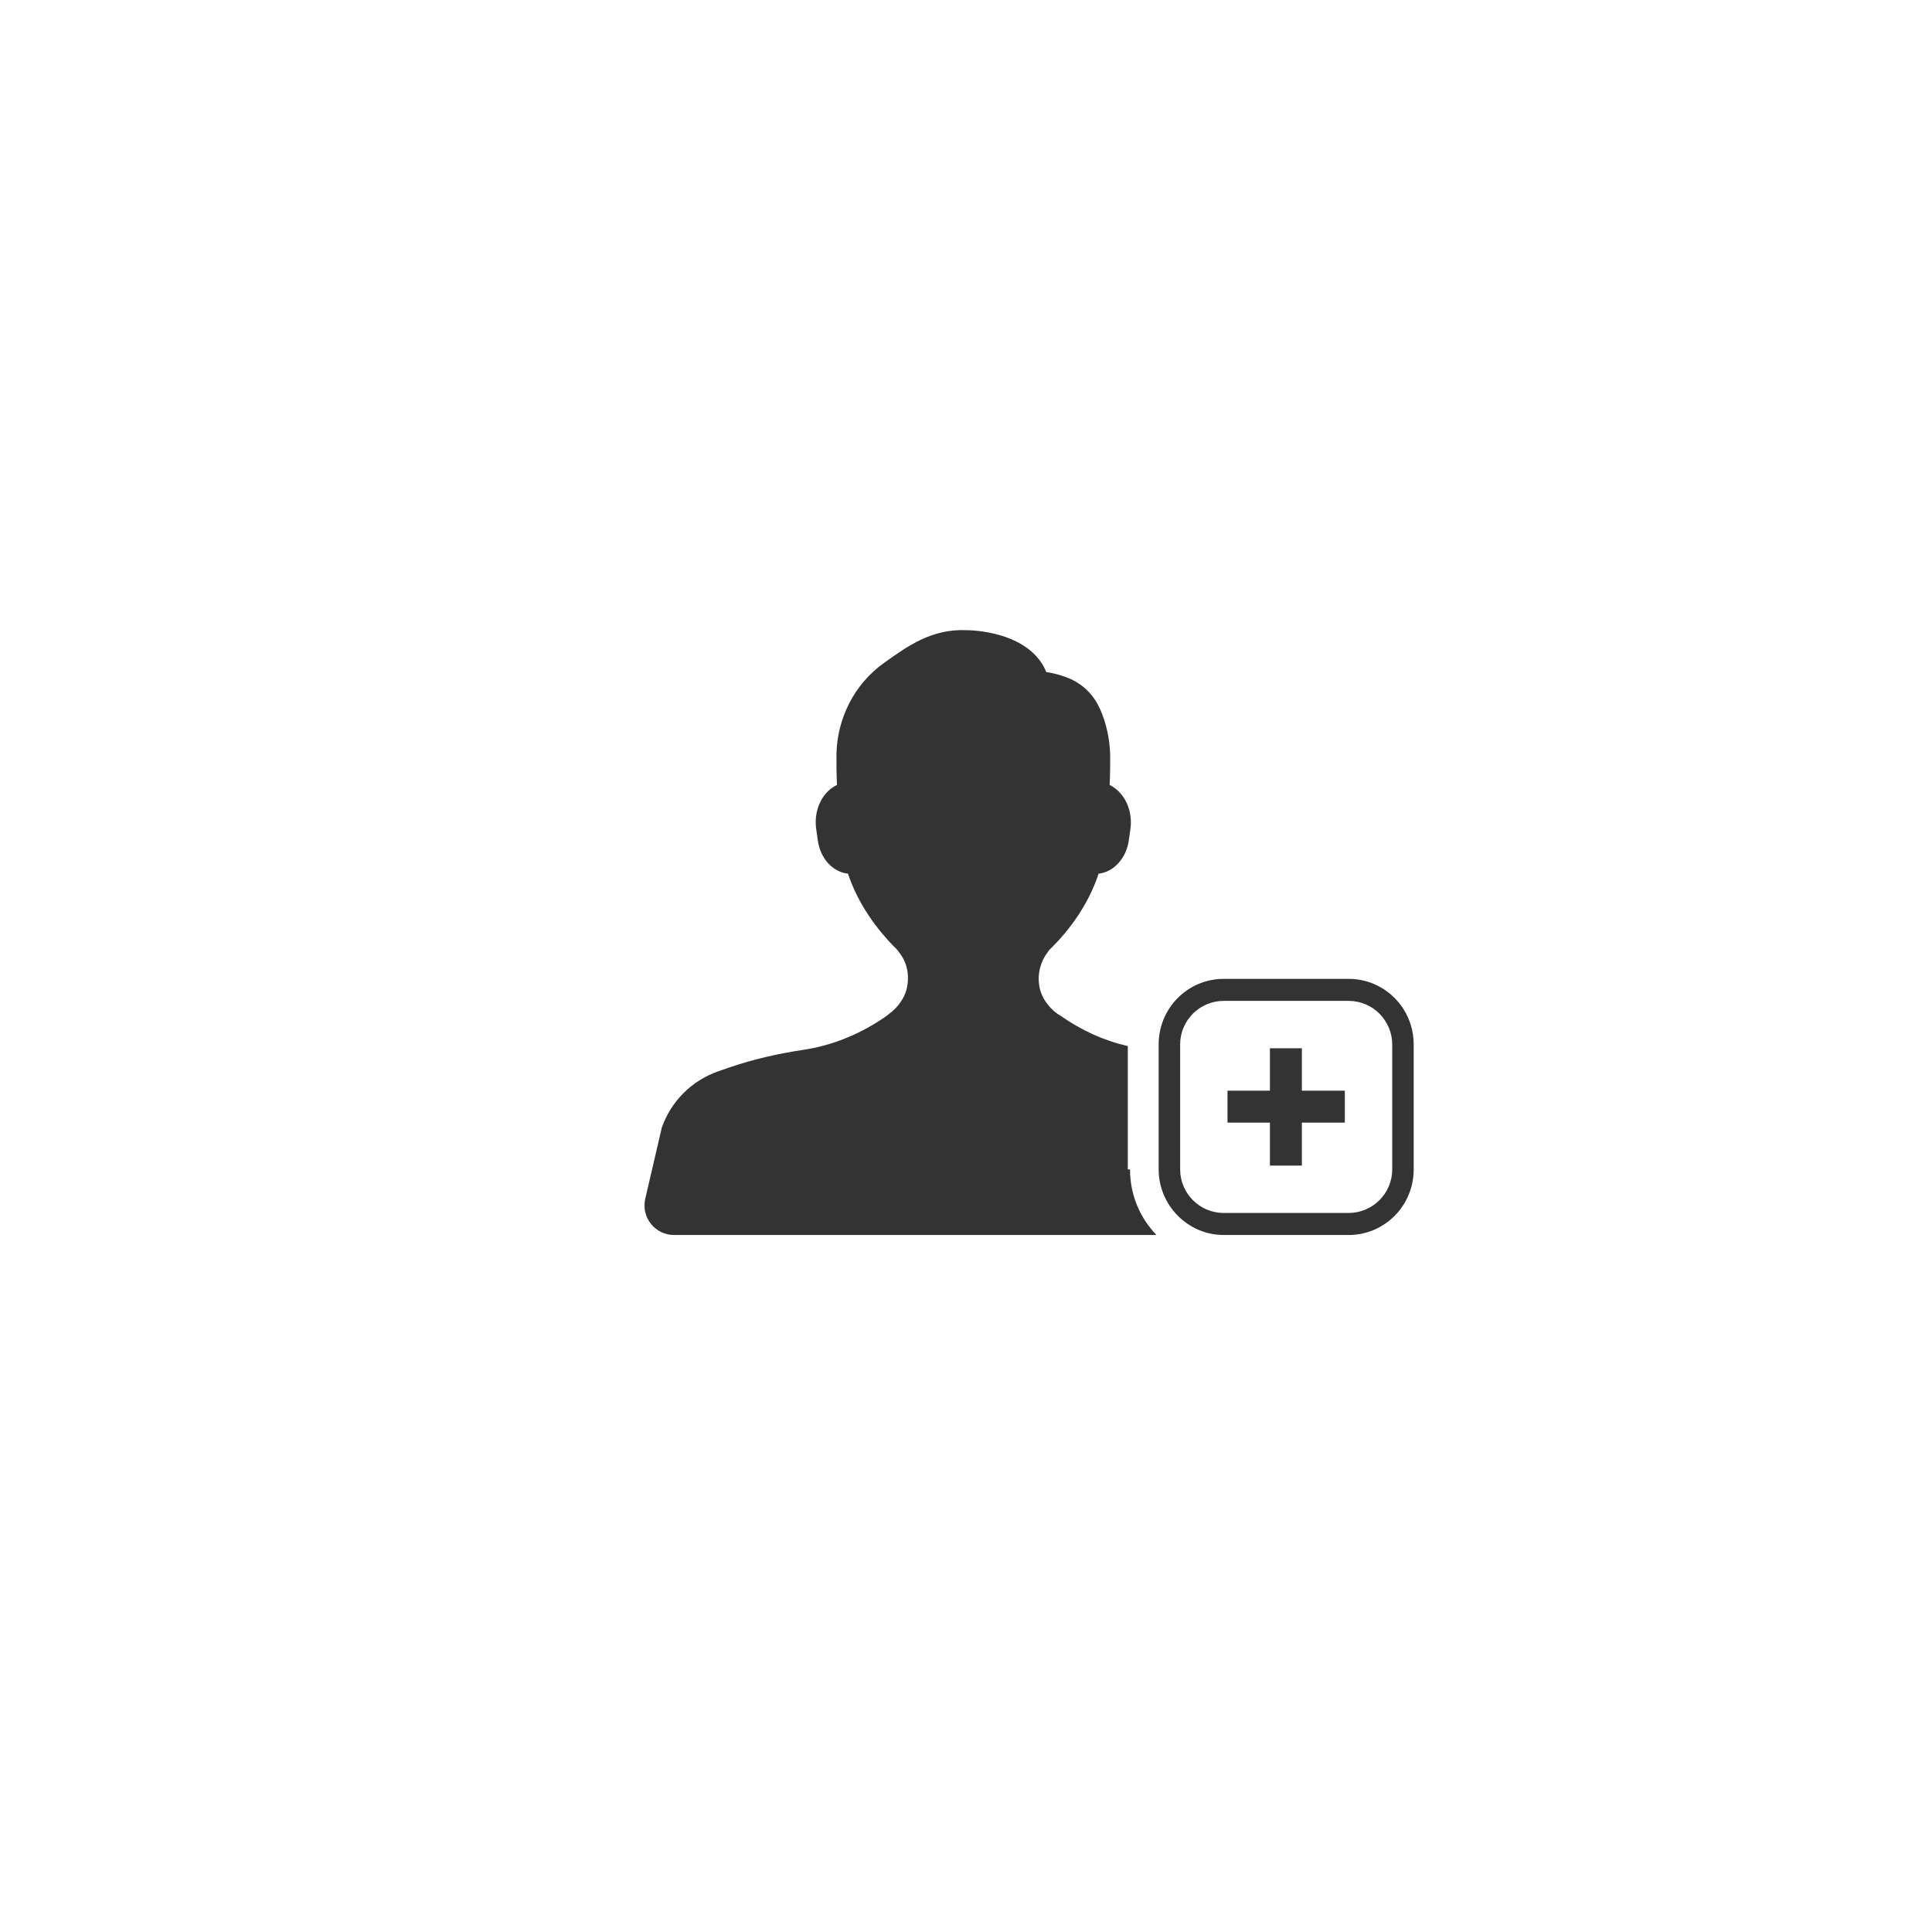 <svg xmlns="http://www.w3.org/2000/svg" xmlns:xlink="http://www.w3.org/1999/xlink" width="500" zoomAndPan="magnify" viewBox="0 0 375 375" height="500" preserveAspectRatio="xMidYMid meet" version="1.0"><defs><clipPath id="ea32546a78"><path d="M 125 122 L 225 122 L 225 239.73 L 125 239.73 Z M 125 122 " clip-rule="nonzero"/></clipPath><clipPath id="6caa3fae41"><path d="M 224 189 L 274.395 189 L 274.395 239.73 L 224 239.73 Z M 224 189 " clip-rule="nonzero"/></clipPath></defs><path fill="#333333" d="M 210.891 167.012 C 210.676 166.902 210.57 166.691 210.461 166.156 C 210.57 166.477 210.676 166.691 210.891 167.012 Z M 210.891 167.012 " fill-opacity="1" fill-rule="nonzero"/><g clip-path="url(#ea32546a78)"><path fill="#333333" d="M 219.336 226.988 C 219.336 231.906 221.262 236.398 224.469 239.711 L 130.812 239.711 C 127.176 239.711 124.395 236.289 125.25 232.656 L 128.457 218.863 C 130.277 213.73 134.23 209.777 139.363 207.957 L 141.504 207.211 C 146.207 205.605 150.91 204.535 155.828 203.789 C 161.602 202.934 167.055 200.688 171.973 197.266 L 172.508 196.84 C 174.434 195.449 175.82 193.418 176.141 191.172 C 176.465 189.035 176.035 186.684 174.434 184.758 C 174.324 184.543 174.219 184.438 174.004 184.223 C 173.898 184.117 173.789 183.902 173.578 183.797 C 170.262 180.375 166.629 175.672 164.594 169.578 C 161.602 169.254 159.145 166.582 158.715 162.949 L 158.395 160.703 C 157.969 157.066 159.676 153.645 162.457 152.363 C 162.352 150.117 162.352 148.195 162.352 146.484 C 162.457 139.426 165.879 132.691 171.652 128.629 C 176.141 125.422 180.848 122 187.688 122.32 C 187.902 122.32 199.77 122.32 203.086 130.445 C 203.086 130.445 204.797 130.66 206.828 131.406 C 209.605 132.371 211.957 134.402 213.242 137.074 C 213.348 137.289 213.457 137.504 213.562 137.715 C 214.738 140.391 215.379 143.383 215.488 146.484 C 215.488 148.195 215.488 150.227 215.379 152.363 C 218.051 153.645 219.871 156.961 219.441 160.703 L 219.121 162.949 C 218.695 166.477 216.234 169.254 213.242 169.578 C 211.211 175.672 207.574 180.48 204.262 183.797 C 204.152 183.902 203.941 184.117 203.832 184.223 C 203.727 184.332 203.512 184.543 203.406 184.758 C 201.91 186.684 201.375 189.035 201.695 191.172 C 202.016 193.523 203.512 195.555 205.328 196.84 L 205.863 197.16 C 209.82 199.941 214.203 201.973 218.906 203.039 L 218.906 226.988 Z M 219.336 226.988 " fill-opacity="1" fill-rule="nonzero"/></g><g clip-path="url(#6caa3fae41)"><path fill="#333333" d="M 261.781 189.996 L 237.512 189.996 C 230.562 189.996 224.895 195.664 224.895 202.719 L 224.895 226.988 C 224.895 233.938 230.562 239.711 237.512 239.711 L 261.781 239.711 C 268.73 239.711 274.395 234.047 274.395 226.988 L 274.395 202.719 C 274.395 195.664 268.73 189.996 261.781 189.996 Z M 270.227 226.988 C 270.227 231.691 266.379 235.434 261.781 235.434 L 237.512 235.434 C 232.809 235.434 229.066 231.586 229.066 226.988 L 229.066 202.719 C 229.066 198.016 232.914 194.273 237.512 194.273 L 261.781 194.273 C 266.484 194.273 270.227 198.121 270.227 202.719 Z M 270.227 226.988 " fill-opacity="1" fill-rule="nonzero"/></g><path fill="#333333" d="M 261.031 211.699 L 261.031 217.902 L 252.691 217.902 L 252.691 226.242 L 246.492 226.242 L 246.492 217.902 L 238.258 217.902 L 238.258 211.699 L 246.492 211.699 L 246.492 203.469 L 252.691 203.469 L 252.691 211.699 Z M 261.031 211.699 " fill-opacity="1" fill-rule="nonzero"/></svg>